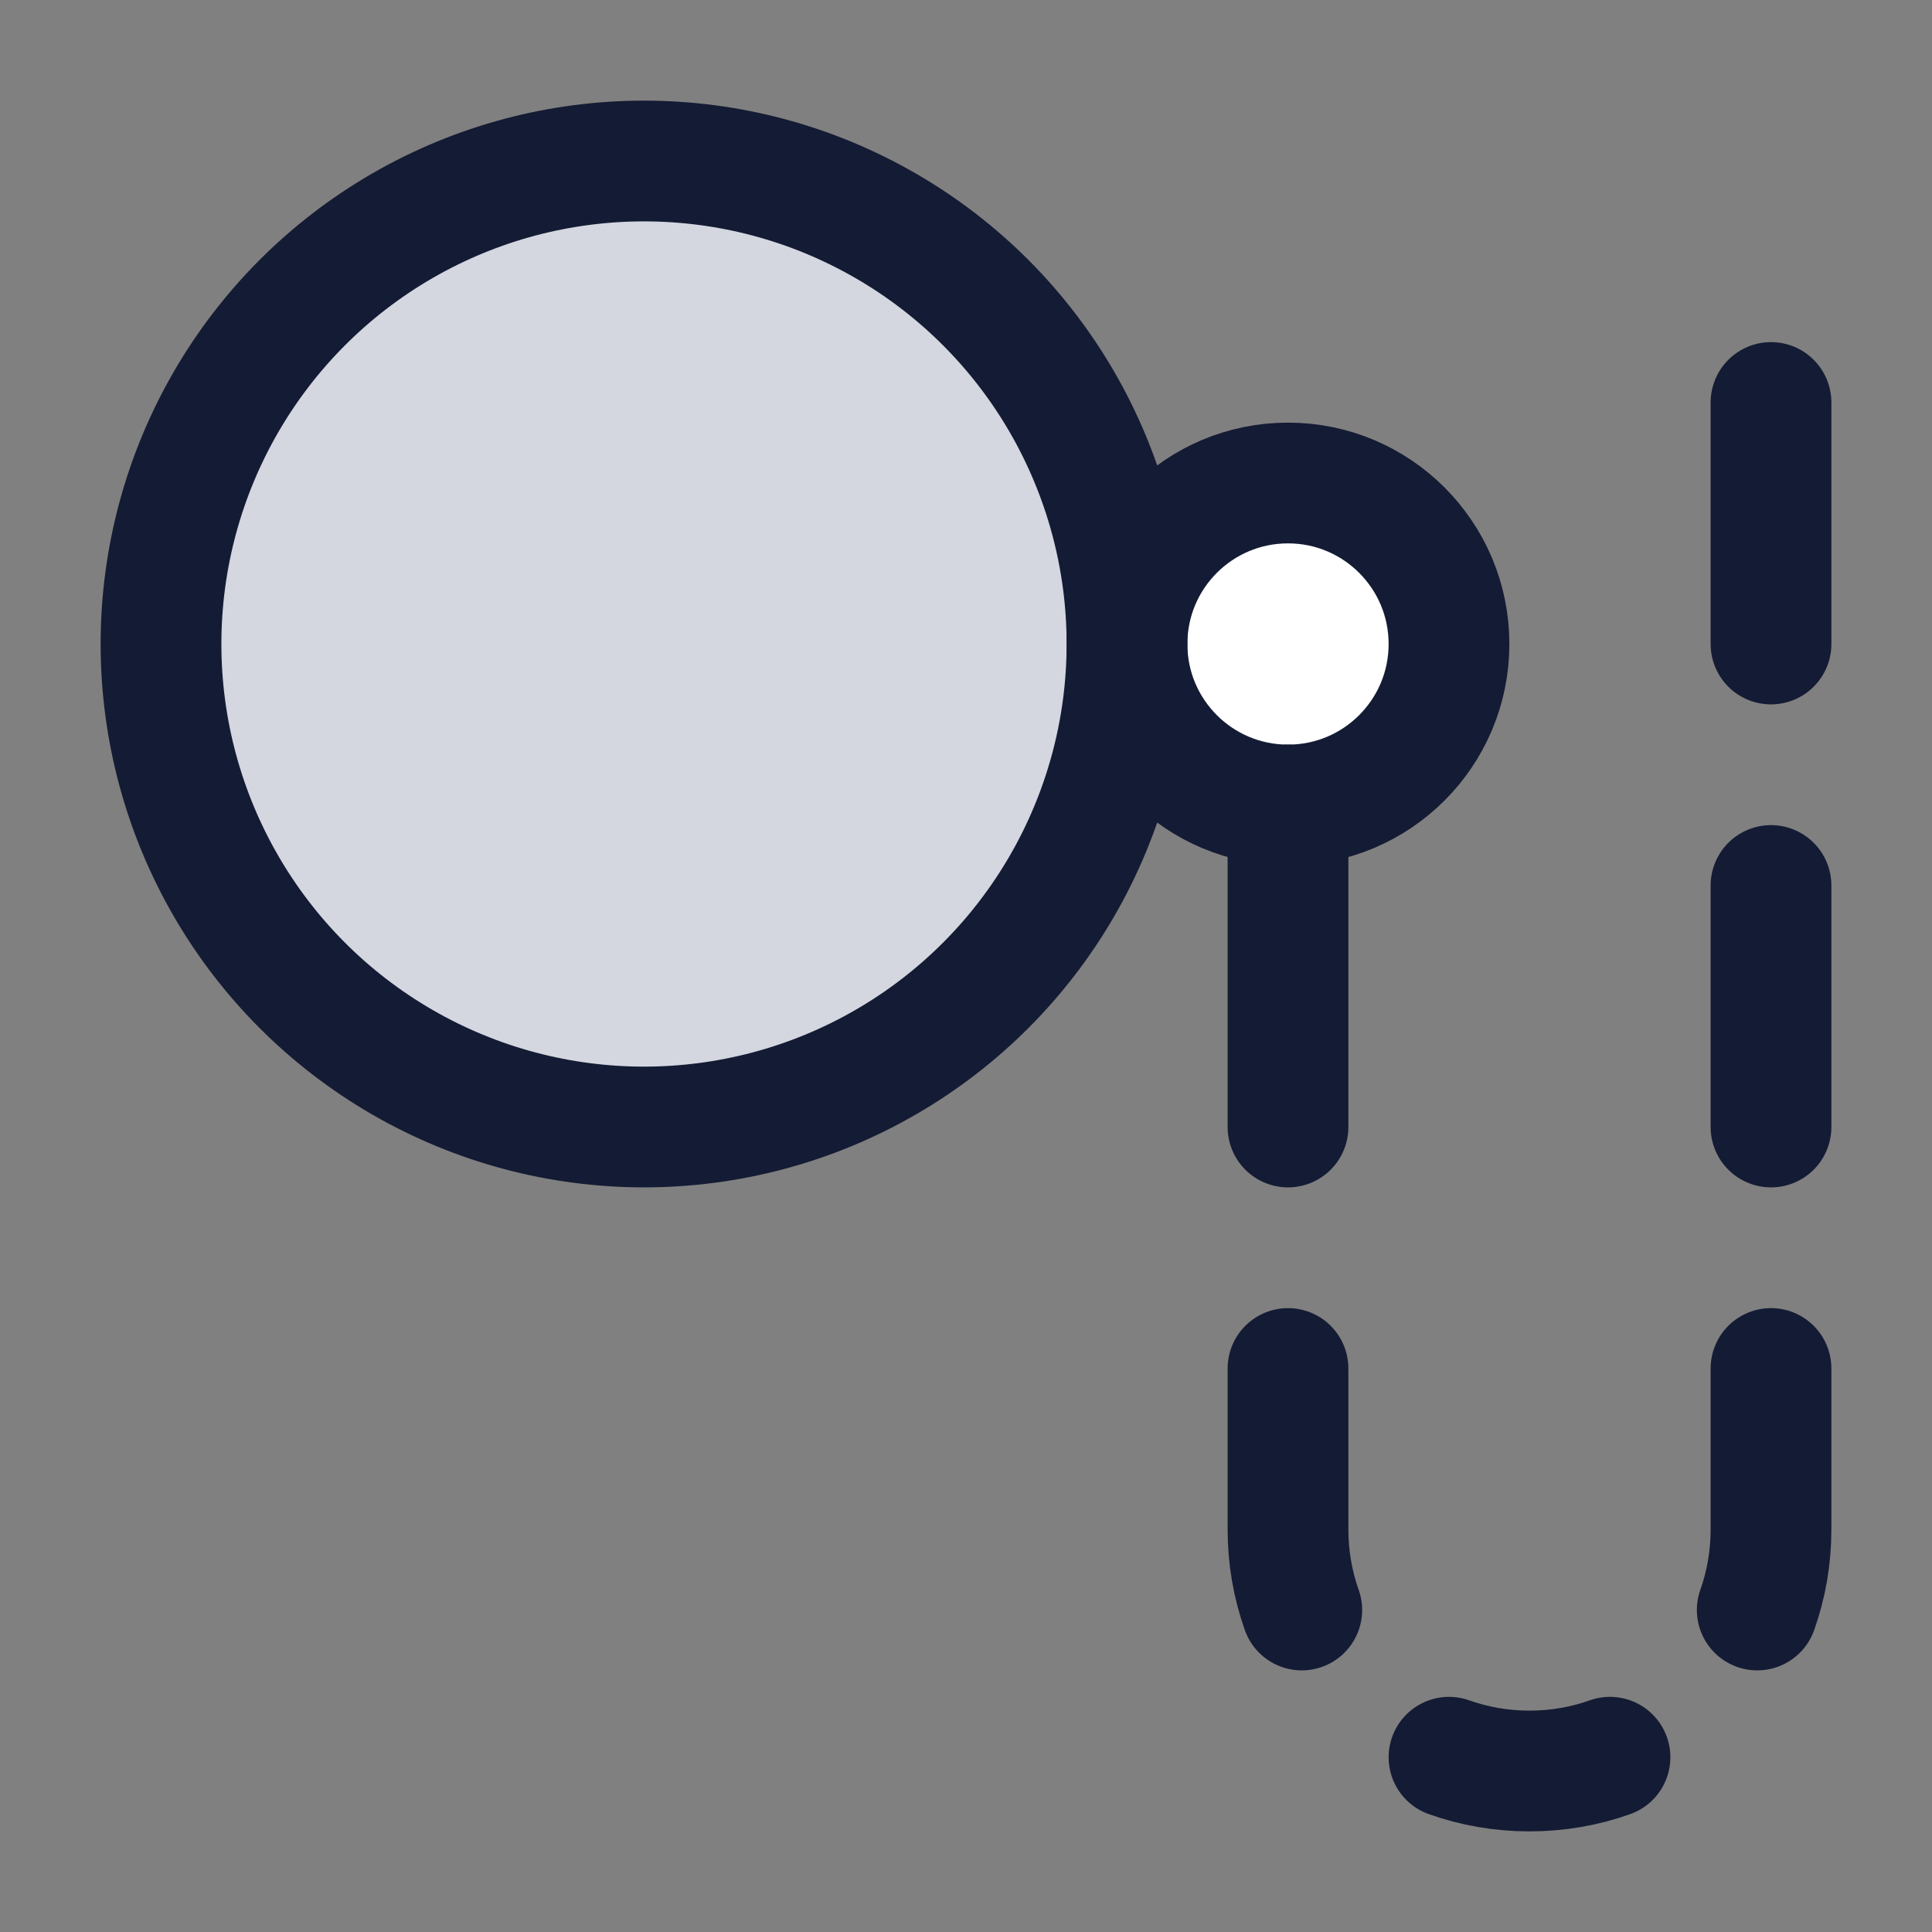 <svg width="24" height="24" viewBox="0 0 24 24" fill="none" xmlns="http://www.w3.org/2000/svg">
<rect x="0" y="0" width="24" height="24" fill="#808080" stroke="none"/>
<circle cx="8" cy="8" r="6" fill="#D4D7E0"/>
<circle cx="16" cy="8" r="2" fill="white"/>
<circle cx="8" cy="8" r="6" stroke="#141B34" stroke-width="1.5" stroke-linecap="round" stroke-linejoin="round"/>
<circle cx="16" cy="8" r="2" stroke="#141B34" stroke-width="1.5" stroke-linecap="round" stroke-linejoin="round"/>
<path d="M22 17V19C22 19.351 21.94 19.687 21.829 20M20 21.829C19.687 21.94 19.351 22 19 22C18.649 22 18.313 21.94 18 21.829M16 17V19C16 19.351 16.06 19.687 16.171 20M22 8V5M22 14V11M16 14V10" stroke="#141B34" stroke-width="1.5" stroke-linecap="round" stroke-linejoin="round"/>
</svg>
